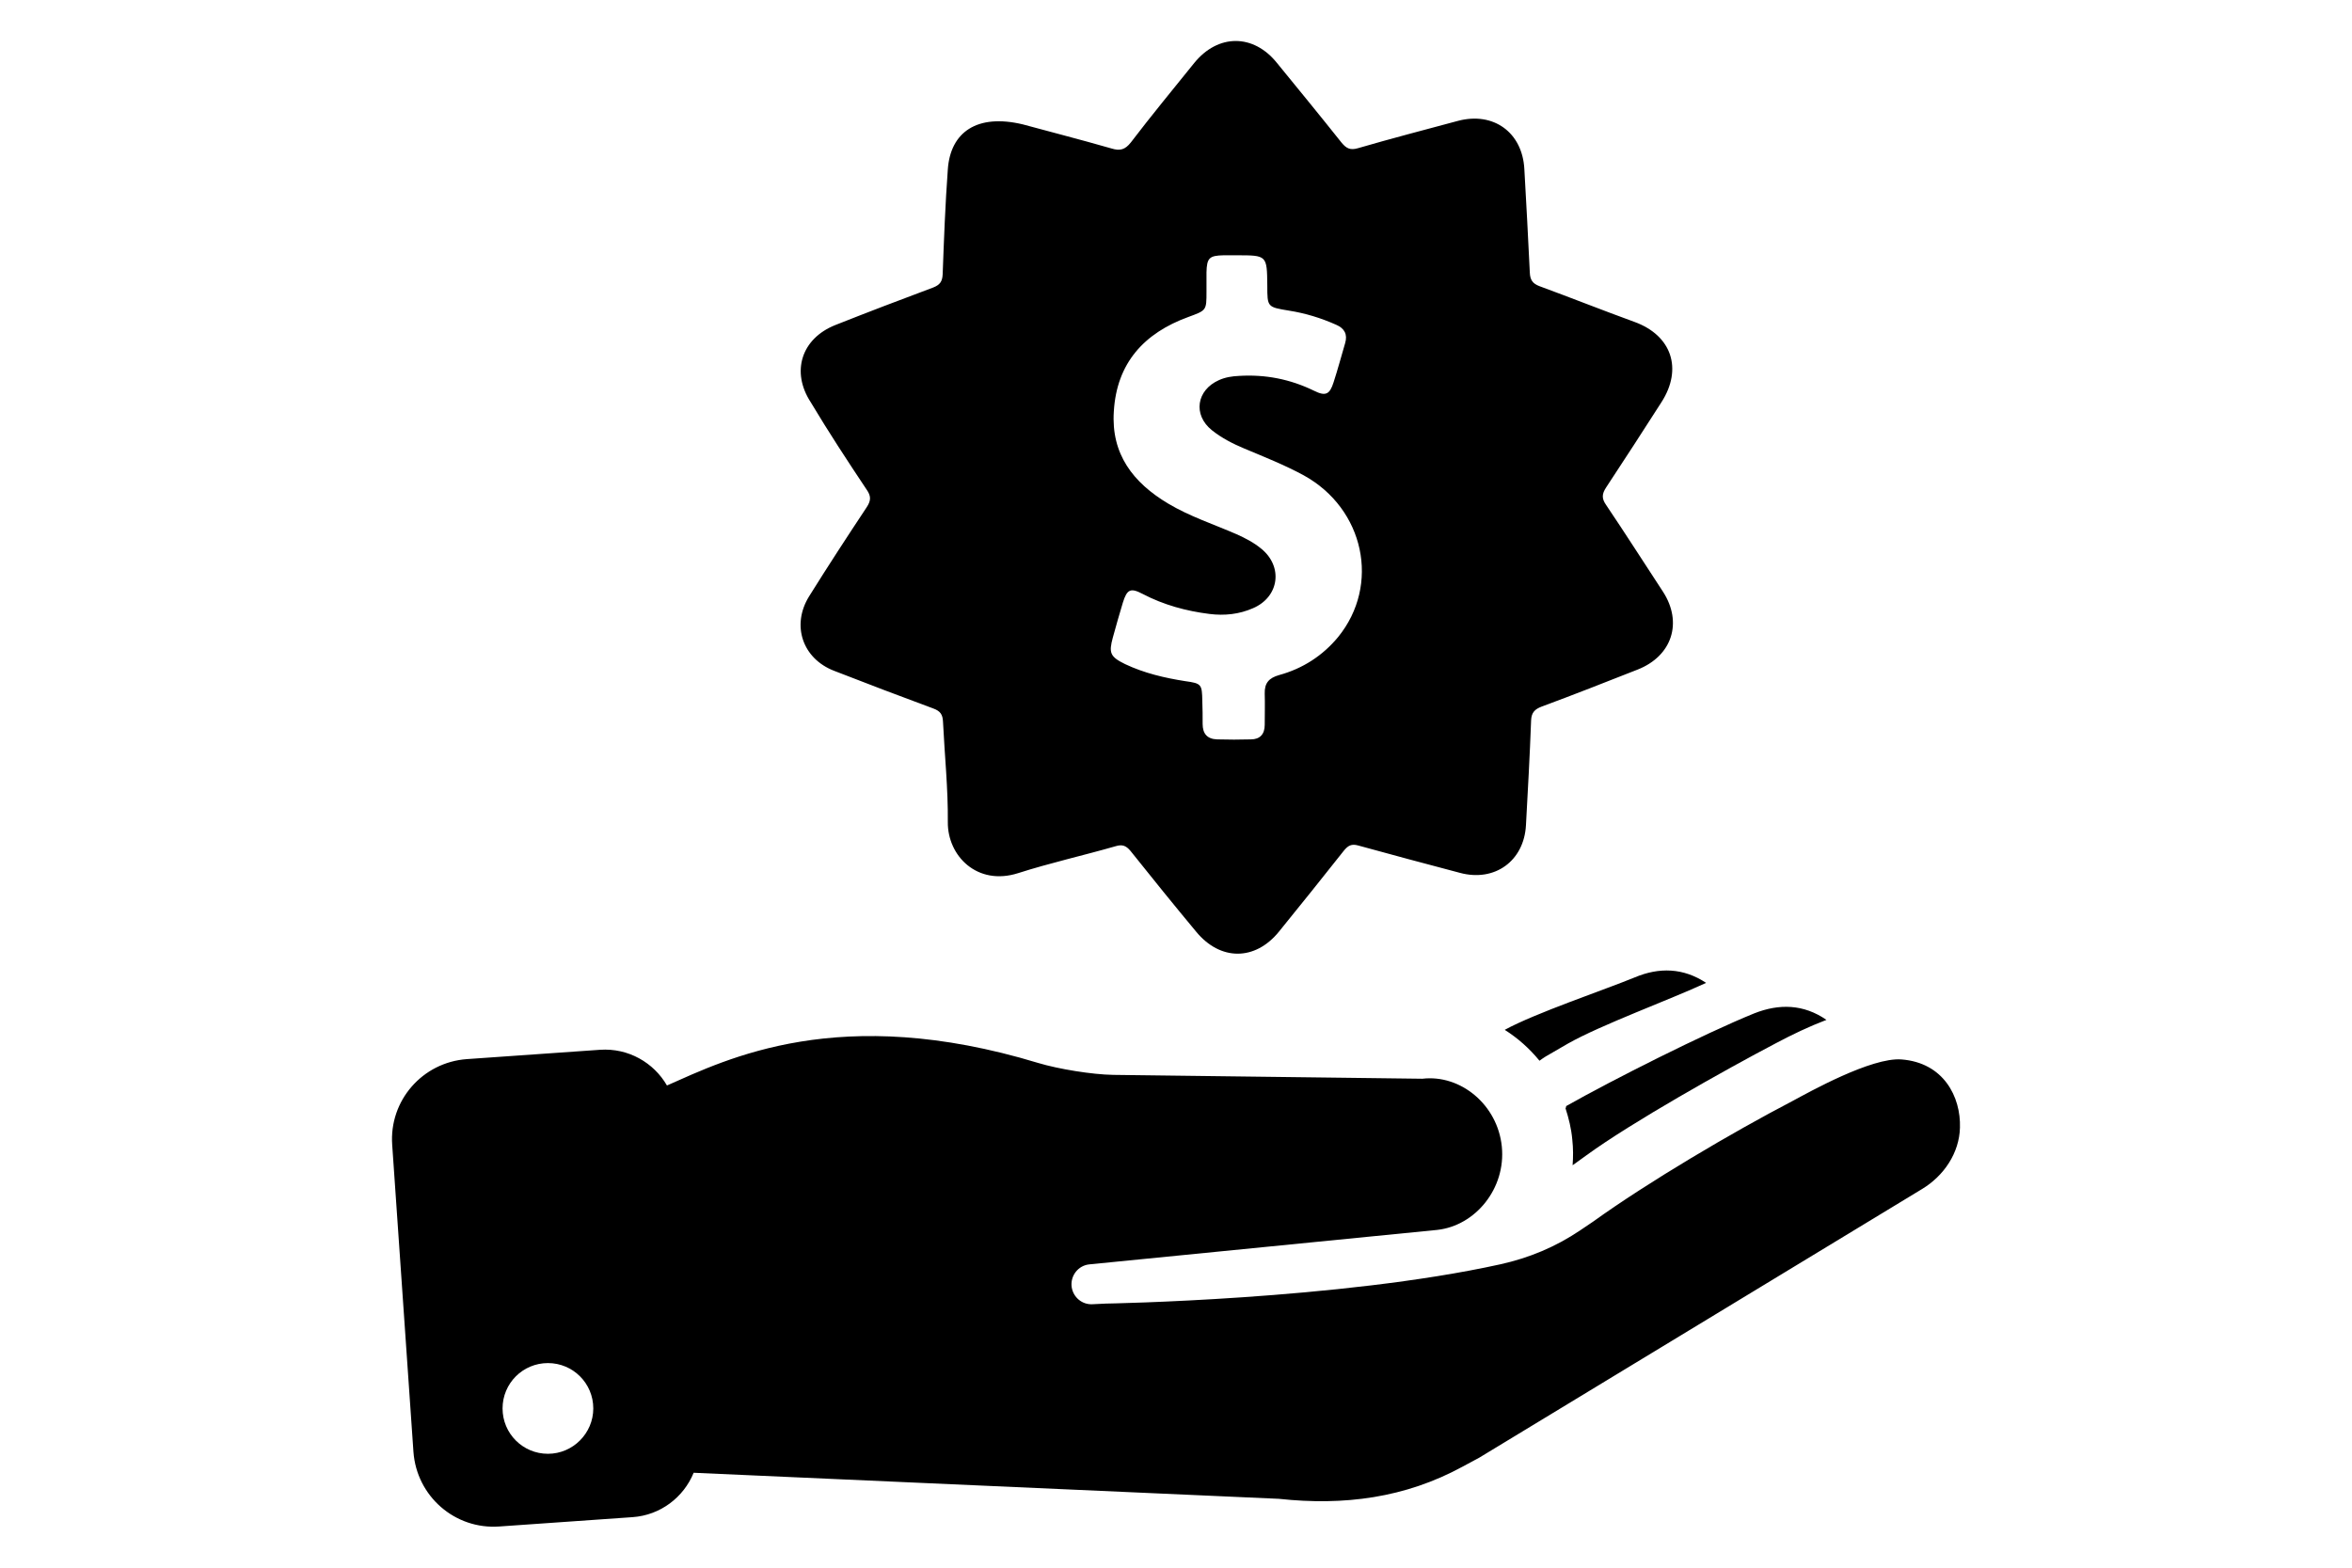 <svg xmlns="http://www.w3.org/2000/svg" viewBox="0 0 487.378 487.378" height="20" width="30"><path d="M469.166 329.368c-9.3-.7-28.6 10.1-33.8 12.9-18.8 9.8-44.9 25.2-62 37.5-1.2.8-2.8 1.9-4 2.7-7.7 5.2-15.9 8.6-24.9 10.6-49.8 11-122.5 12.2-122.5 12.2l-4.2.2c-3.2.2-6-2.1-6.5-5.3-.5-3.5 2-6.8 5.6-7.1l108-10.7c11.9-1.3 21.4-12.9 20.1-25.9s-12.8-22.5-24.7-21.1l-96.1-1.2c-6.5-.1-17-1.8-23.3-3.7-61.9-18.8-96.8-1.2-115.4 7-4.1-7.1-12-11.7-20.8-11.1l-41.4 2.9c-13.8 1-24.2 12.9-23.2 26.7l6.6 95.4c1 13.8 12.9 24.2 26.7 23.2l41.4-2.9c8.7-.6 15.9-6.2 19-13.8l181.9 8.1c20.3 2.2 39.3-.3 57.1-10l5.2-2.8 137.6-83.5c6.8-4.1 11.6-11.2 11.8-19.1.3-9.6-5.1-20.2-18.2-21.2zm-420.7 122.6c-7.8 0-14.1-6.3-14.1-14.1s6.3-14.1 14.1-14.1 14.1 6.3 14.1 14.1c0 7.7-6.3 14.1-14.1 14.1z"/><path d="M364.766 344.568c1 3.1 1.8 6.3 2.1 9.7.3 2.7.3 5.4.1 8 1.4-1 2.9-2.1 4.3-3.1 14-10.2 42.8-26.4 59-34.9 4.9-2.6 10.1-5.1 15.6-7.2-7.1-4.9-14.7-5.1-22.5-2-15.5 6.3-43.9 20.6-58.4 28.8 0 .3-.1.5-.2.7zm21.5-40.7c-9.5 3.9-30.9 11.1-40.4 16.3 4.1 2.6 7.7 5.8 10.8 9.6.6-.4 1.2-.9 1.9-1.3l6.9-4c10.2-5.8 31.8-13.7 43-18.9-7.1-4.7-14.6-4.9-22.2-1.7zm-238.7-151.6c1.4 2 1.3 3.4 0 5.4-6.1 9.2-12.1 18.4-17.9 27.7-5.6 9-2.1 19.4 7.8 23.2 10.3 4 20.5 7.9 30.8 11.7 2.2.8 2.9 1.9 3 4.1.5 10.4 1.6 20.8 1.5 31.2-.1 10.6 9.2 19.9 21.8 15.9 10-3.2 20.3-5.5 30.4-8.4 2-.6 3.2-.2 4.6 1.5 6.7 8.4 13.5 16.8 20.4 25.1 7.5 9.1 18.3 9.1 25.7 0 6.8-8.4 13.5-16.7 20.2-25.2 1.3-1.6 2.4-2.2 4.5-1.6 10.5 2.9 21 5.7 31.6 8.5 10.8 2.9 19.9-3.7 20.5-14.8.6-10.9 1.2-21.7 1.6-32.6.1-2.5 1.2-3.5 3.3-4.3 10-3.7 19.9-7.6 29.8-11.5 10.7-4.2 14.1-14.6 7.9-24.2-5.9-9-11.7-18.1-17.7-27-1.4-2-1.3-3.4 0-5.4 5.8-8.8 11.5-17.6 17.2-26.5 6.7-10.4 3.2-20.8-8.4-25-9.9-3.6-19.7-7.5-29.5-11.1-2.1-.8-2.9-1.9-3-4.2-.5-10.8-1.1-21.5-1.7-32.2-.6-11.4-9.6-17.9-20.6-15-10.4 2.8-20.8 5.5-31.1 8.5-2.4.7-3.6.1-5.1-1.7-6.6-8.3-13.4-16.6-20.1-24.8-7.3-9.1-18.3-9.1-25.7 0-6.6 8.2-13.3 16.3-19.7 24.7-1.8 2.3-3.4 2.7-6 1.9-10.1-2.9-20.3-5.5-27.6-7.5-14.2-3.4-22.5 2.4-23.3 14-.8 10.9-1.2 21.7-1.6 32.6-.1 2.3-.9 3.3-2.9 4.1-10.2 3.8-20.4 7.7-30.5 11.7-10.5 4.2-13.8 14.5-7.6 24 5.5 9.2 11.4 18.2 17.4 27.2zm76.5 45.9c1-3.6 2-7.2 3.1-10.8 1.3-4.2 2.4-4.7 6.2-2.7 6.5 3.4 13.5 5.3 20.7 6.2 4.7.6 9.3.1 13.6-1.8 8.1-3.5 9.4-12.9 2.5-18.5-2.3-1.9-5-3.3-7.7-4.5-7.1-3.1-14.5-5.5-21.2-9.5-10.9-6.5-17.8-15.4-16.9-28.7.9-15 9.4-24.3 23.1-29.3 5.7-2.1 5.7-2 5.7-7.9v-6c.1-4.5.9-5.2 5.3-5.3h4.1c9.4 0 9.4 0 9.5 9.4 0 6.7 0 6.7 6.7 7.8 5.1.8 10 2.3 14.7 4.4 2.6 1.1 3.6 3 2.8 5.7-1.2 4.1-2.3 8.2-3.6 12.2-1.2 3.8-2.5 4.4-6.1 2.6-7.4-3.6-15.1-5.1-23.3-4.6-2.1.1-4.2.4-6.2 1.3-7 3.1-8.2 10.8-2.2 15.6 3 2.4 6.5 4.2 10.1 5.7 6.2 2.6 12.5 5.1 18.4 8.3 18.9 10.4 23.9 34.1 10.7 50.3-4.8 5.8-11 9.8-18.3 11.8-3.2.9-4.6 2.5-4.5 5.8.1 3.2 0 6.5 0 9.7 0 2.9-1.5 4.5-4.3 4.5-3.5.1-7 .1-10.5 0-3.1-.1-4.5-1.8-4.5-4.8 0-2.4 0-4.7-.1-7.1-.1-5.2-.2-5.5-5.3-6.2-6.4-1-12.8-2.5-18.7-5.3-4.7-2.3-5.1-3.5-3.8-8.3z"/></svg>